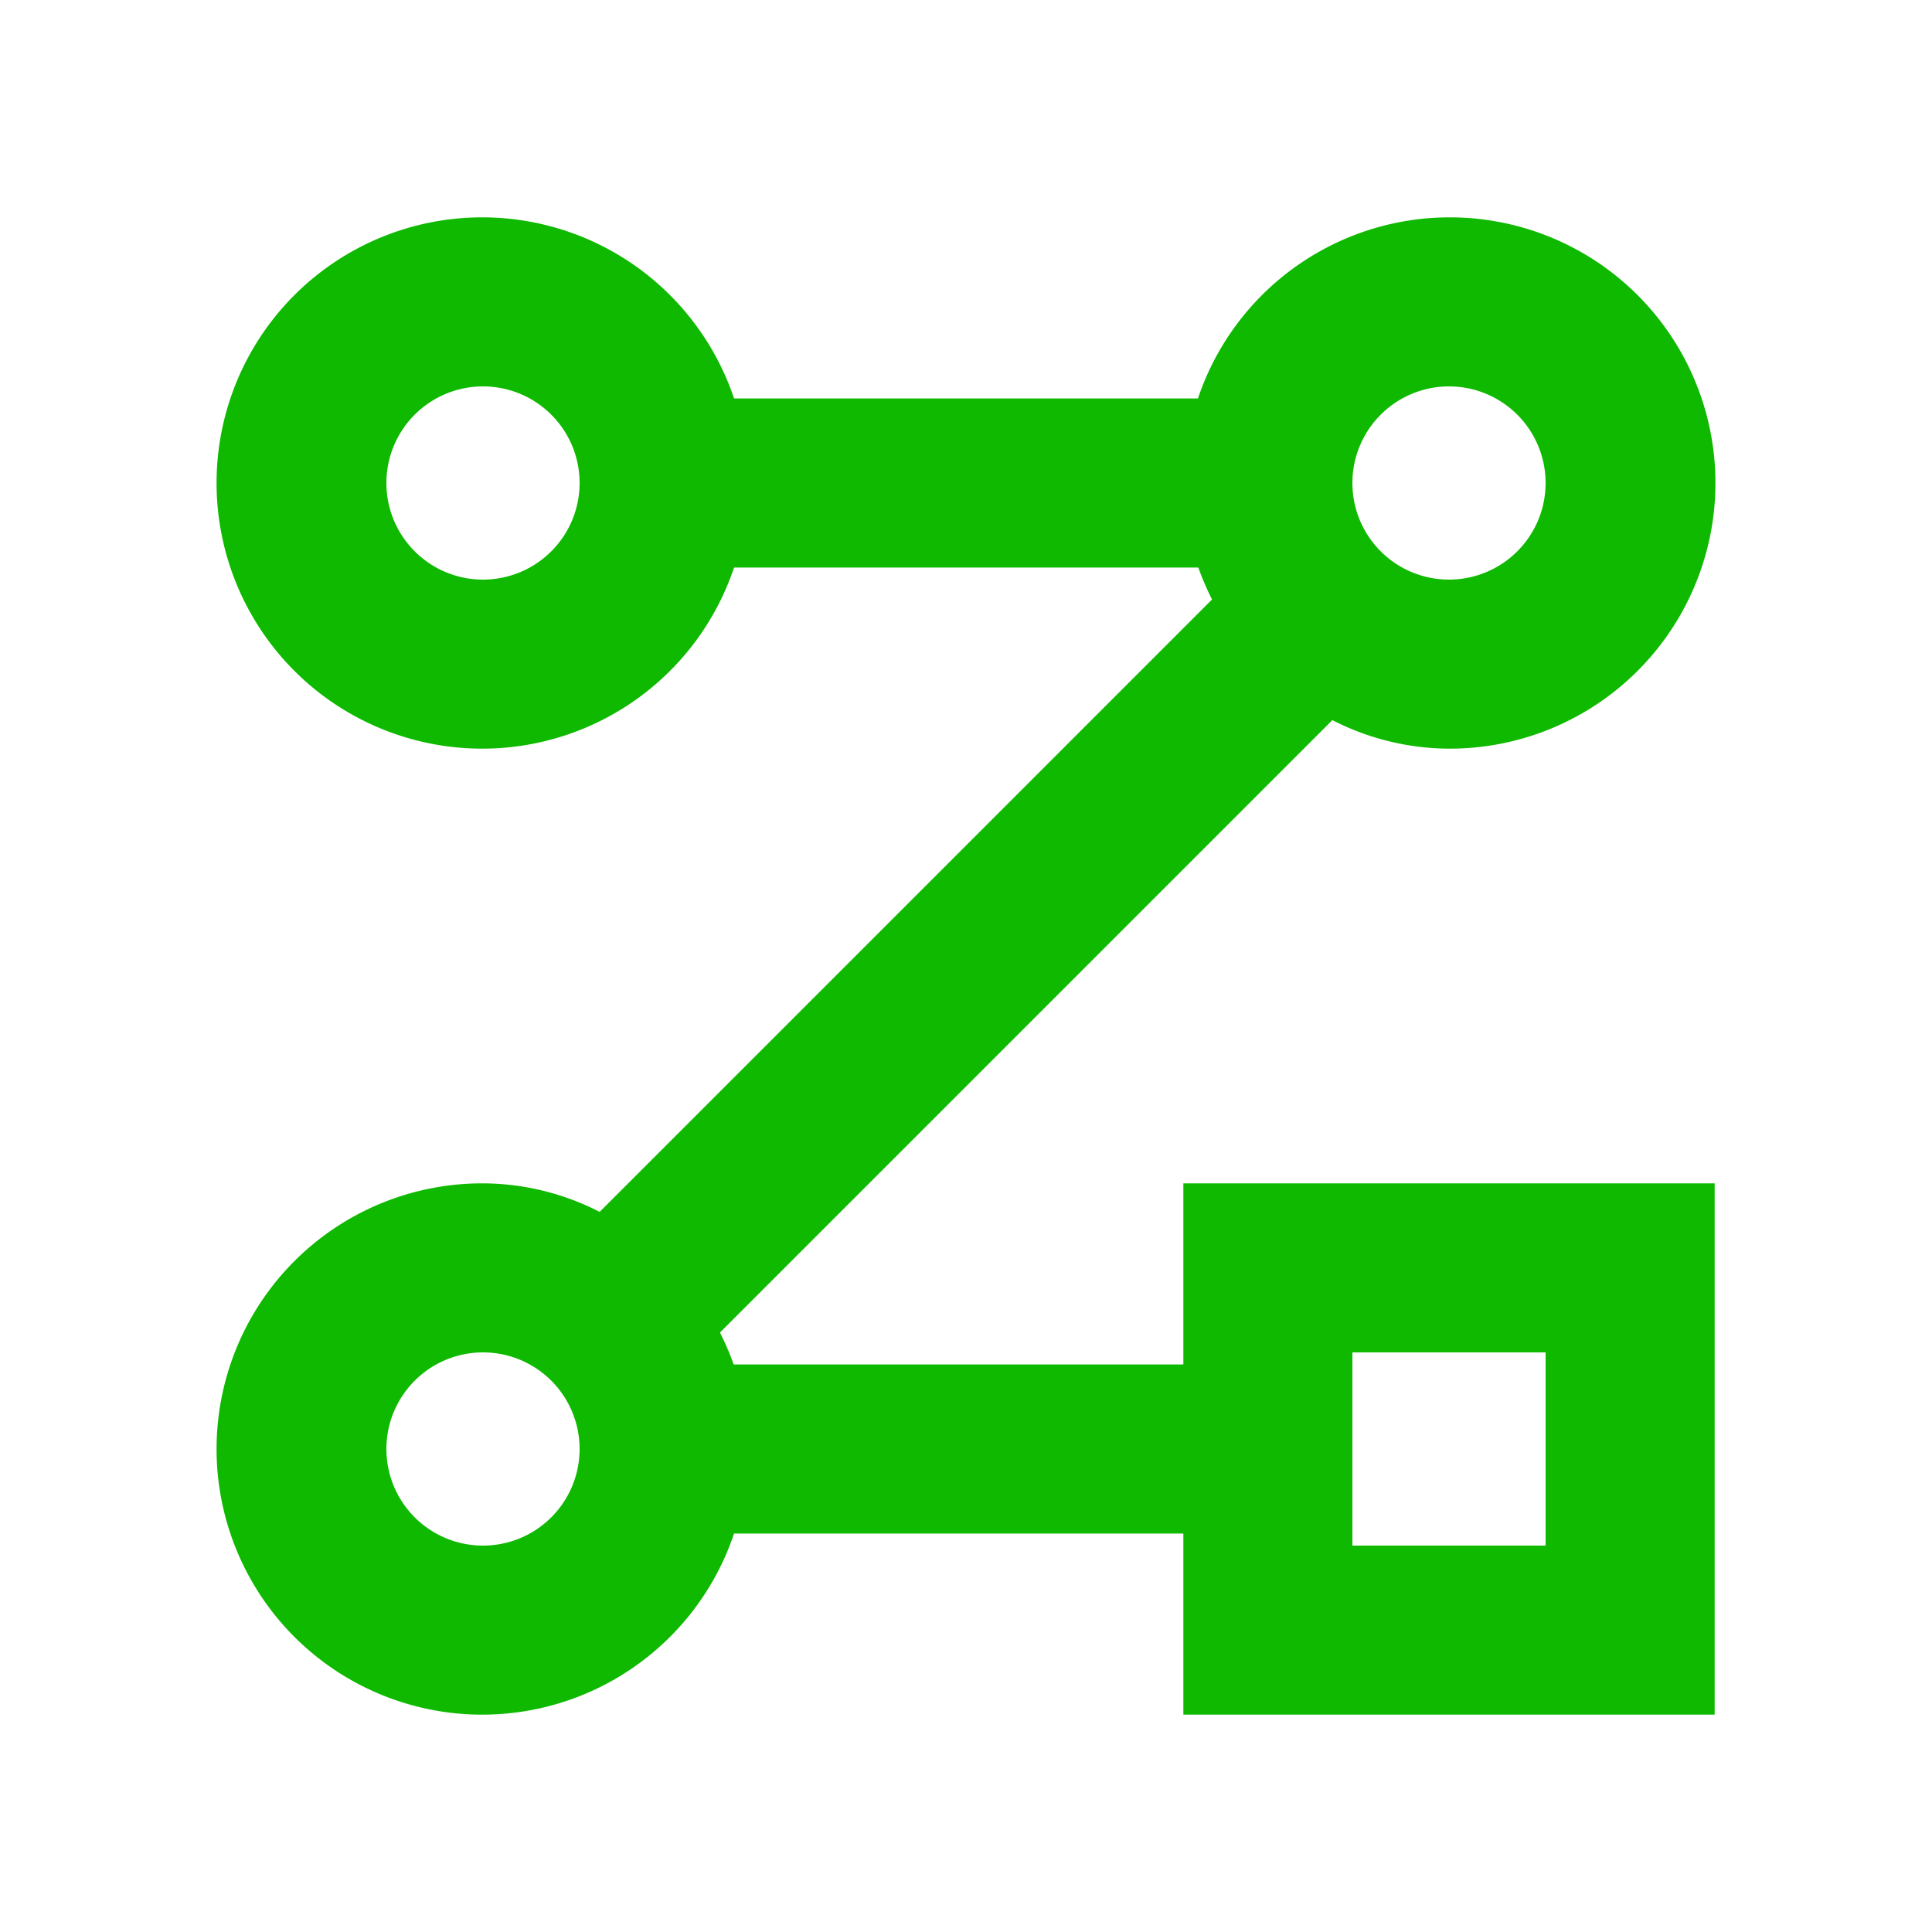 <svg xmlns="http://www.w3.org/2000/svg" width="24" height="24" viewBox="0 0 32 32">
	<path fill="#0eb900" d="M20 23h-8.14a4.2 4.2 0 0 0-.43-1L22 11.43a3.86 3.86 0 0 0 2 .57a4 4 0 1 0-3.86-5h-8.28a4 4 0 1 0 0 2h8.28a4.2 4.2 0 0 0 .43 1L10 20.57A3.86 3.86 0 0 0 8 20a4 4 0 1 0 3.86 5H20v3h8v-8h-8ZM8 10a2 2 0 1 1 2-2a2 2 0 0 1-2 2m16-4a2 2 0 1 1-2 2a2 2 0 0 1 2-2M8 26a2 2 0 1 1 2-2a2 2 0 0 1-2 2m14-4h4v4h-4Z" stroke-width="0.8" stroke="#0eb900" />
</svg>